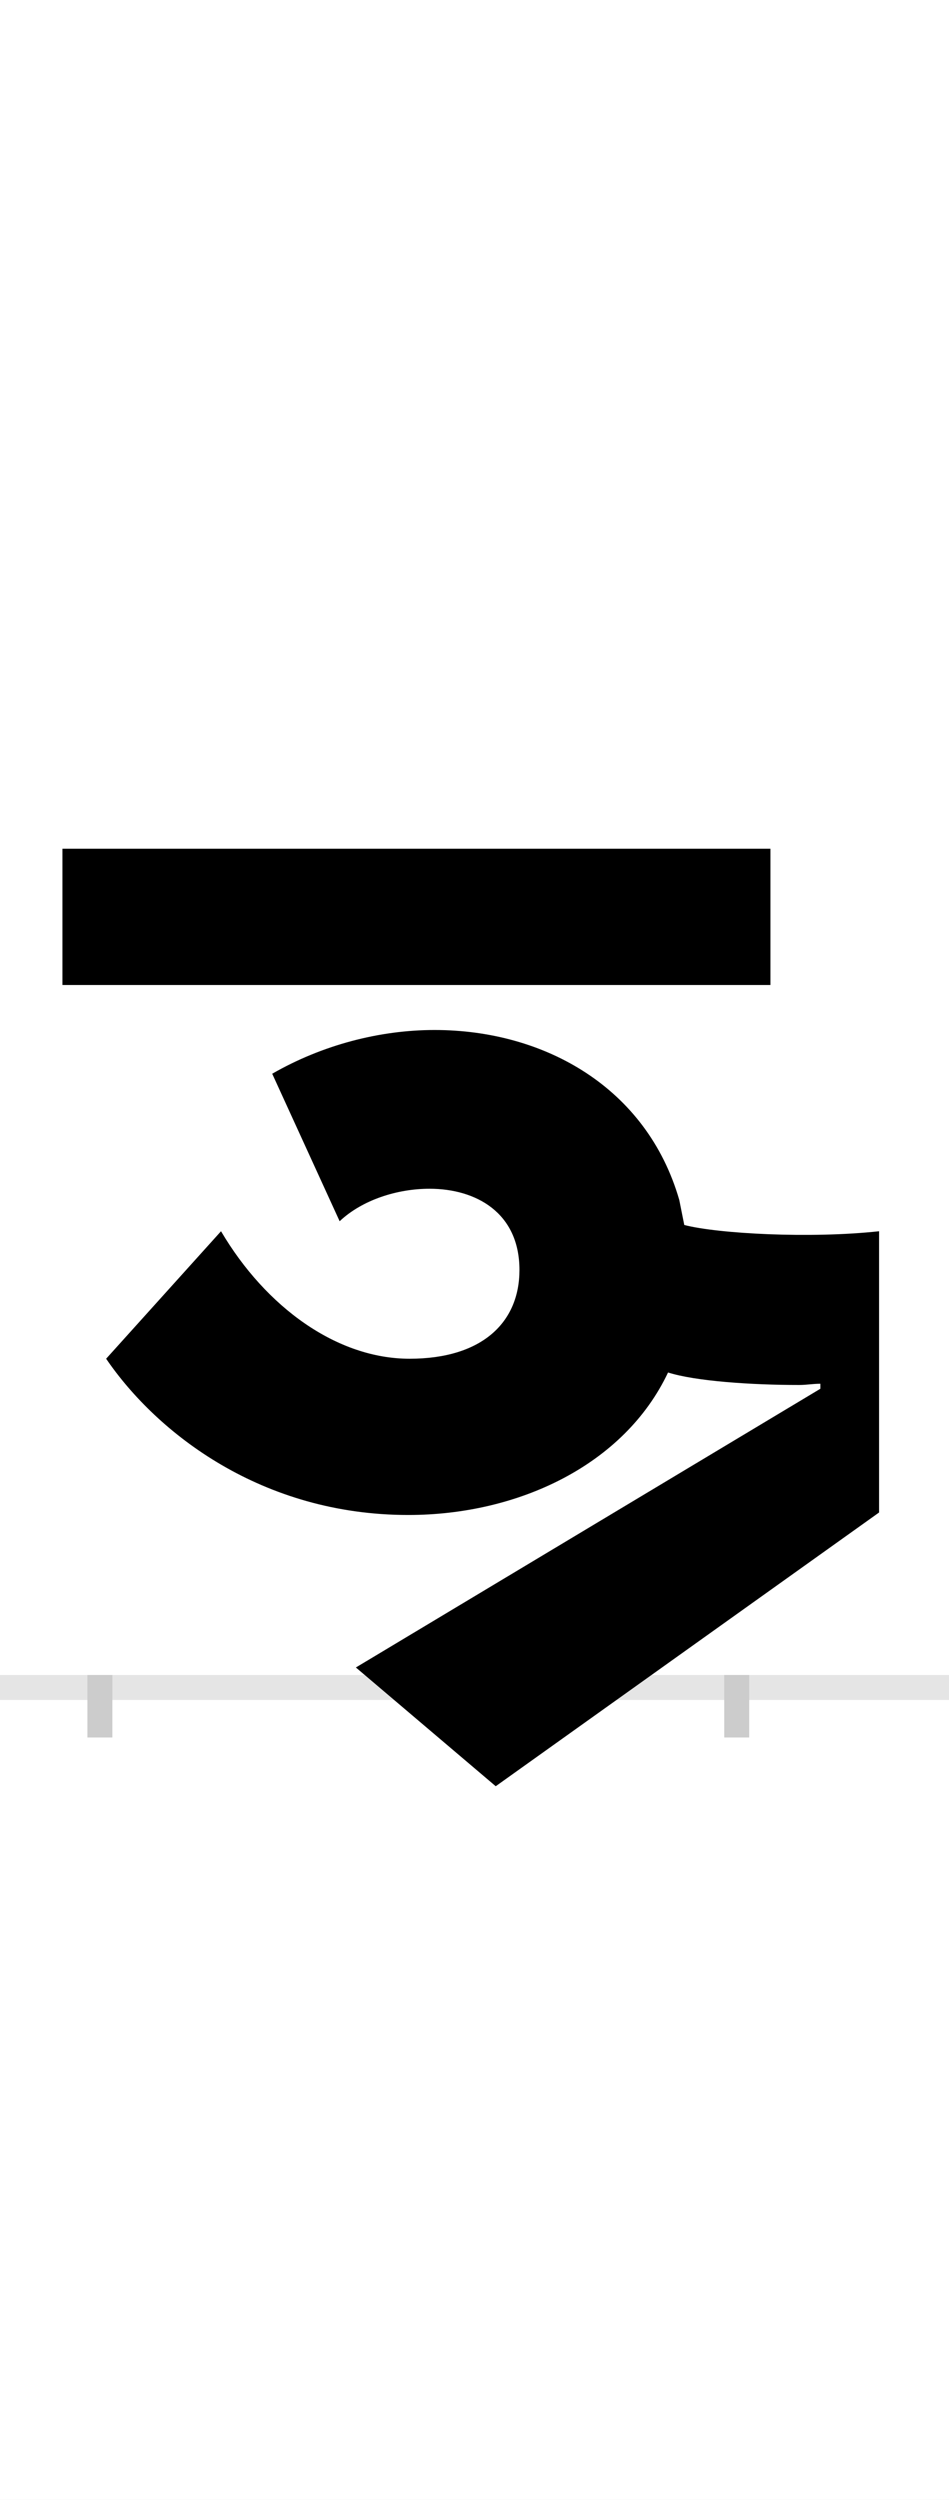 <?xml version="1.0" encoding="UTF-8"?>
<svg height="200.0" version="1.1" width="76.0" xmlns="http://www.w3.org/2000/svg" xmlns:xlink="http://www.w3.org/1999/xlink">
 <rect width="100%" height="100%" fill="#808080" stroke="none"/>
 <path d="M0,0 l76,0 l0,200 l-76,0 Z M0,0" fill="rgb(255,255,255)" transform="matrix(1,0,0,-1,0.0,200.0)"/>
 <path d="M0,0 l76,0" fill="none" stroke="rgb(229,229,229)" stroke-width="2" transform="matrix(1,0,0,-1,0.0,135.0)"/>
 <path d="M0,1 l0,-5" fill="none" stroke="rgb(204,204,204)" stroke-width="2" transform="matrix(1,0,0,-1,8.0,135.0)"/>
 <path d="M0,1 l0,-5" fill="none" stroke="rgb(204,204,204)" stroke-width="2" transform="matrix(1,0,0,-1,59.0,135.0)"/>
 <path d="M537,671 l-567,0 l0,-109 l567,0 Z M624,140 l0,225 c-55,-6,-129,-2,-156,5 l-4,20 c-26,90,-108,136,-196,136 c-44,0,-90,-12,-130,-35 l54,-118 c18,17,46,26,72,26 c37,0,72,-19,72,-65 c0,-42,-30,-71,-88,-71 c-58,0,-115,41,-151,102 l-92,-102 c41,-60,125,-125,242,-125 c88,0,173,40,208,114 c22,-7,67,-10,105,-10 c6,0,11,1,17,1 l0,-4 l-372,-223 l112,-95 Z M624,140" fill="rgb(0,0,0)" transform="matrix(0.1,0.0,0.0,-0.1,8.0,135.0)"/>
</svg>